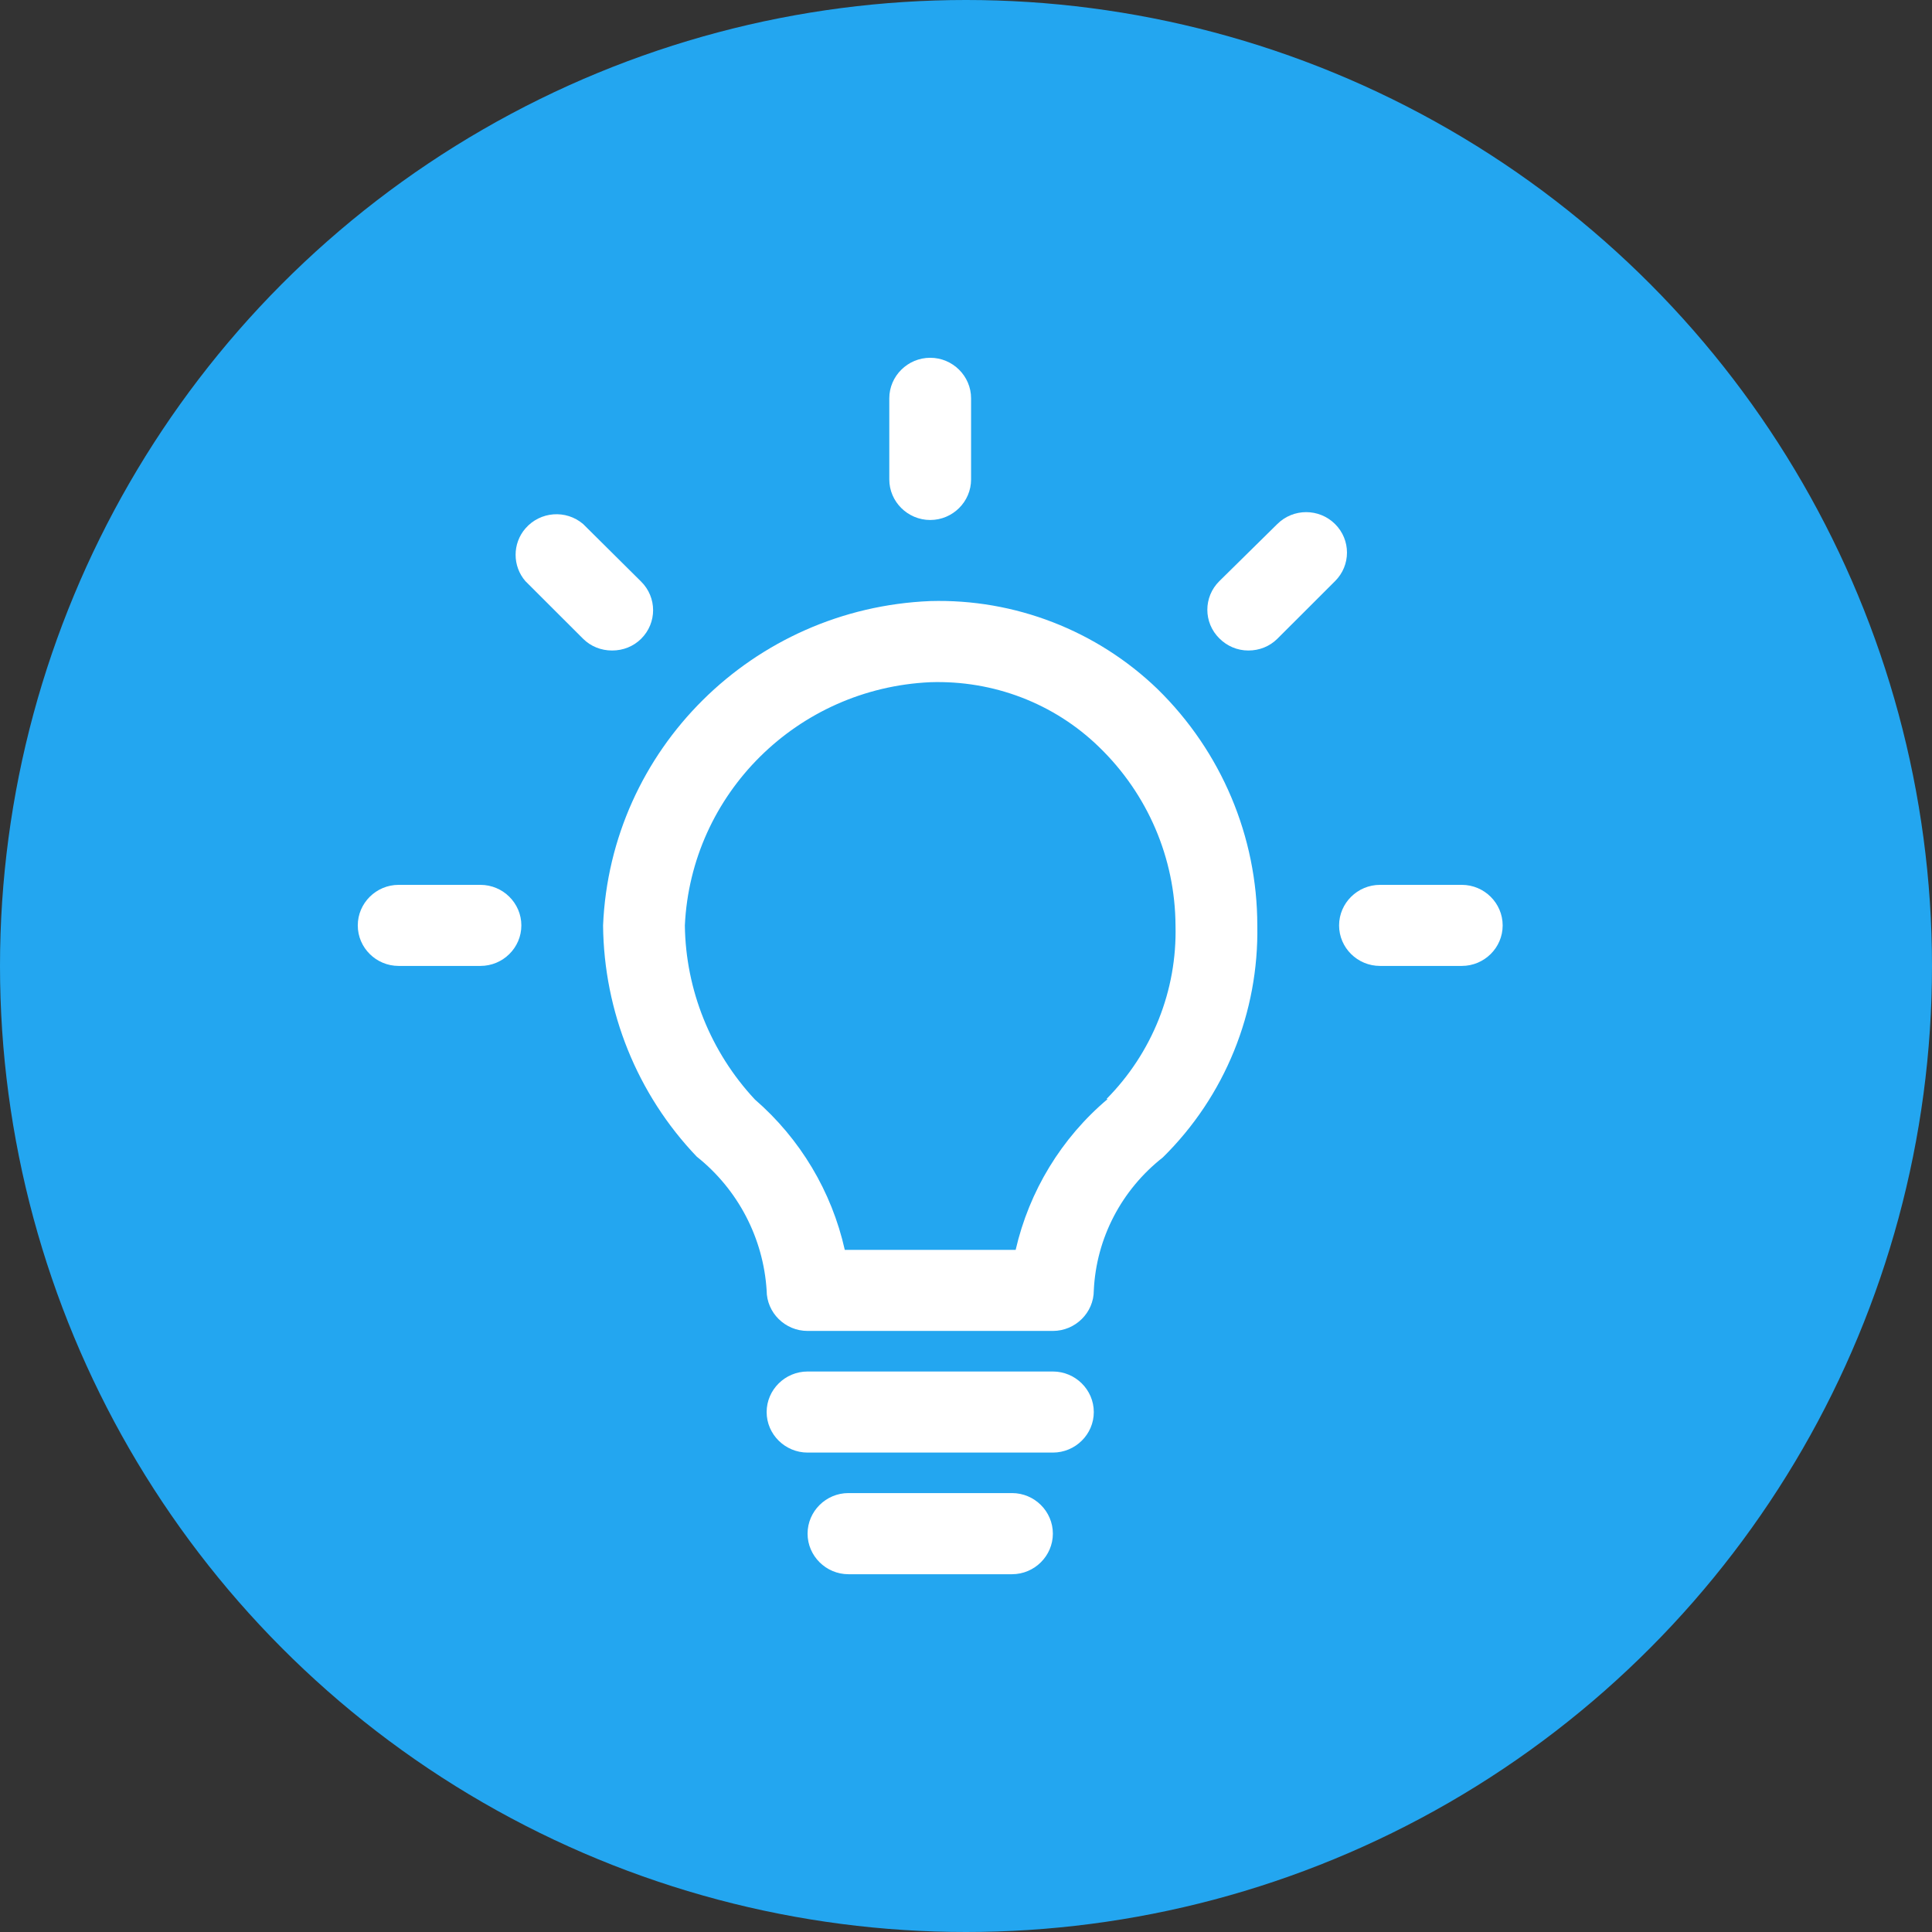 <svg width="27" height="27" viewBox="0 0 27 27" fill="none" xmlns="http://www.w3.org/2000/svg">
<rect x="0" y="0" width="27" height="27" fill="#333333" stroke="none"/>
<circle cx="13.5" cy="13.5" r="13.5" fill="#23A6F0"/>
<g clip-path="url(#clip0_229_1301)">
<path d="M13 8.4C10.52 8.502 8.531 10.474 8.428 12.934C8.44 14.135 8.903 15.291 9.737 16.164C10.314 16.623 10.668 17.303 10.714 18.034C10.714 18.345 10.971 18.6 11.286 18.6H14.714C15.028 18.6 15.286 18.345 15.286 18.034C15.32 17.303 15.674 16.628 16.251 16.175C17.12 15.319 17.594 14.146 17.571 12.934C17.571 11.693 17.069 10.503 16.177 9.63C15.331 8.814 14.183 8.366 13 8.4ZM15.48 15.359C14.834 15.903 14.383 16.645 14.194 17.467H11.806C11.623 16.651 11.183 15.914 10.549 15.365C9.931 14.702 9.583 13.835 9.571 12.934C9.657 11.092 11.143 9.619 13 9.534C13.88 9.505 14.731 9.828 15.36 10.44C16.04 11.098 16.423 11.993 16.428 12.934C16.451 13.84 16.103 14.713 15.463 15.359H15.48Z" fill="white"/>
<path d="M14.714 19.167H11.286C10.972 19.167 10.714 19.422 10.714 19.734C10.714 20.045 10.972 20.3 11.286 20.3H14.714C15.029 20.3 15.286 20.045 15.286 19.734C15.286 19.422 15.029 19.167 14.714 19.167Z" fill="white"/>
<path d="M14.143 20.866H11.857C11.543 20.866 11.286 21.121 11.286 21.433C11.286 21.744 11.543 22 11.857 22H14.143C14.457 22 14.714 21.744 14.714 21.433C14.714 21.121 14.457 20.866 14.143 20.866Z" fill="white"/>
<path d="M13 7.267C13.314 7.267 13.571 7.012 13.571 6.7V5.567C13.571 5.255 13.314 5 13 5C12.686 5 12.428 5.255 12.428 5.567V6.7C12.428 7.012 12.686 7.267 13 7.267Z" fill="white"/>
<path d="M6.714 12.366H5.571C5.257 12.366 5 12.621 5 12.933C5 13.245 5.257 13.499 5.571 13.499H6.714C7.029 13.499 7.286 13.245 7.286 12.933C7.286 12.621 7.029 12.366 6.714 12.366Z" fill="white"/>
<path d="M20.429 12.366H19.286C18.971 12.366 18.714 12.621 18.714 12.933C18.714 13.245 18.971 13.499 19.286 13.499H20.429C20.743 13.499 21 13.245 21 12.933C21 12.621 20.743 12.366 20.429 12.366Z" fill="white"/>
<path d="M18.657 7.323C18.434 7.102 18.074 7.102 17.851 7.323L17.04 8.122C16.817 8.343 16.817 8.7 17.04 8.921C17.148 9.029 17.291 9.091 17.446 9.091C17.6 9.091 17.743 9.034 17.851 8.927L18.657 8.122C18.88 7.901 18.88 7.544 18.657 7.323Z" fill="white"/>
<path d="M8.96 8.927C9.183 8.706 9.183 8.349 8.96 8.128L8.149 7.323C7.909 7.119 7.549 7.147 7.343 7.385C7.16 7.595 7.16 7.912 7.343 8.122L8.149 8.927C8.257 9.034 8.4 9.091 8.554 9.091C8.709 9.091 8.852 9.034 8.96 8.927Z" fill="white"/>
</g>
<defs>
<clipPath id="clip0_229_1301">
<rect width="16" height="17" fill="white" transform="translate(5 5)"/>
</clipPath>
</defs>
</svg>
